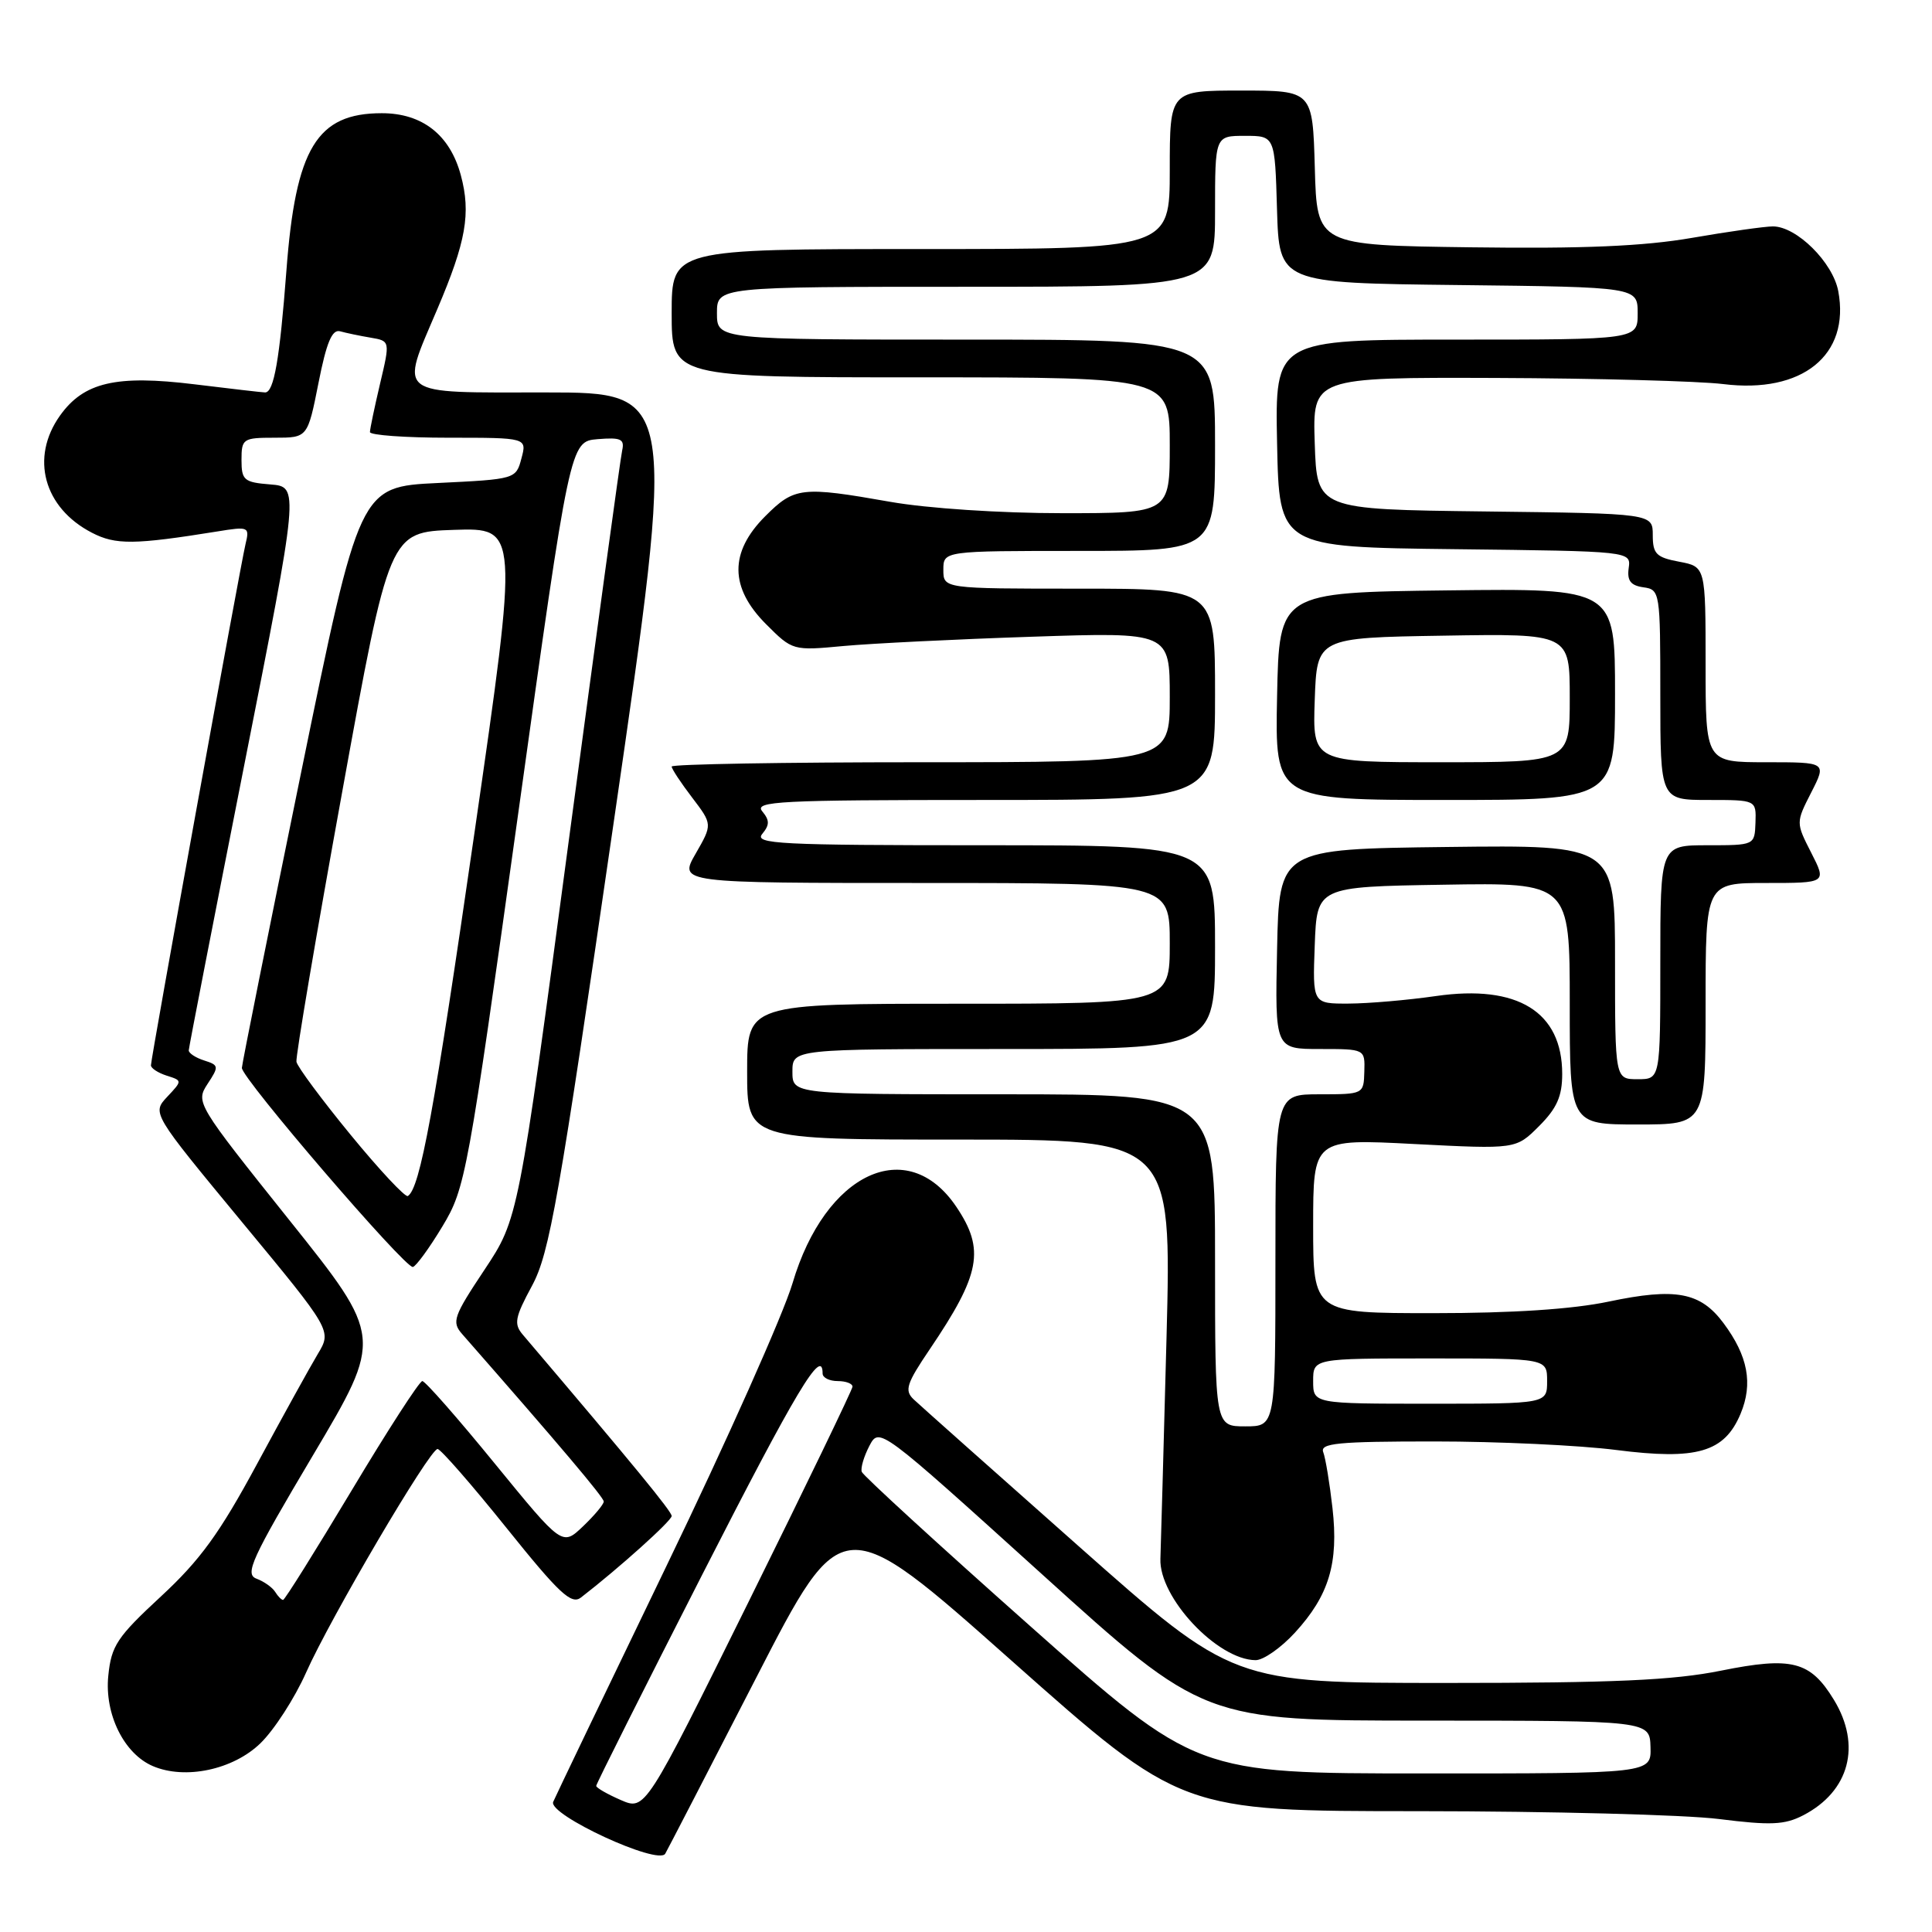 <?xml version="1.0" encoding="UTF-8" standalone="no"?>
<!DOCTYPE svg PUBLIC "-//W3C//DTD SVG 1.1//EN" "http://www.w3.org/Graphics/SVG/1.1/DTD/svg11.dtd" >
<svg xmlns="http://www.w3.org/2000/svg" xmlns:xlink="http://www.w3.org/1999/xlink" version="1.1" viewBox="0 0 256 256">
 <g >
 <path fill="currentColor"
d=" M 100.20 222.31 C 111.60 200.12 111.60 200.12 134.05 220.06 C 156.50 239.99 156.50 239.99 188.03 239.99 C 205.37 240.00 223.25 240.46 227.77 241.03 C 234.62 241.89 236.47 241.81 238.93 240.54 C 245.07 237.36 246.68 231.27 243.00 225.23 C 239.87 220.10 237.44 219.48 228.05 221.37 C 221.71 222.65 213.84 223.00 191.67 223.00 C 163.38 223.00 163.38 223.00 142.94 204.89 C 131.70 194.93 121.85 186.17 121.06 185.42 C 119.82 184.24 120.12 183.33 123.20 178.78 C 129.93 168.83 130.54 165.58 126.72 159.91 C 120.24 150.29 109.34 155.38 105.01 170.05 C 103.79 174.15 96.28 191.00 88.31 207.50 C 80.34 224.00 73.59 238.07 73.30 238.76 C 72.60 240.45 87.23 247.22 88.15 245.62 C 88.50 245.01 93.92 234.52 100.20 222.31 Z  M 34.50 231.00 C 36.33 229.23 39.05 225.01 40.55 221.64 C 43.77 214.39 56.94 192.00 57.98 192.00 C 58.38 192.00 62.48 196.69 67.09 202.43 C 74.09 211.15 75.71 212.67 76.98 211.68 C 82.03 207.78 89.00 201.51 89.00 200.88 C 89.00 200.27 84.08 194.27 69.28 176.86 C 68.06 175.43 68.22 174.58 70.50 170.36 C 72.82 166.04 74.04 159.13 81.35 108.75 C 89.59 52.00 89.59 52.00 72.29 52.00 C 52.16 52.00 52.98 52.64 57.95 40.95 C 61.76 32.00 62.42 28.26 61.06 23.21 C 59.62 17.87 55.96 15.00 50.59 15.00 C 41.98 15.00 39.17 19.63 37.95 35.87 C 37.06 47.60 36.30 52.00 35.13 52.00 C 34.79 52.00 30.56 51.51 25.75 50.92 C 15.38 49.65 11.10 50.65 7.95 55.07 C 3.98 60.64 5.79 67.29 12.18 70.59 C 15.32 72.22 17.80 72.19 28.80 70.42 C 32.97 69.74 33.09 69.80 32.53 72.11 C 31.82 75.08 20.00 140.20 20.00 141.16 C 20.00 141.55 20.94 142.16 22.09 142.53 C 24.17 143.19 24.17 143.19 22.15 145.34 C 20.14 147.50 20.14 147.50 32.05 161.91 C 43.97 176.31 43.97 176.31 42.11 179.41 C 41.09 181.11 37.46 187.68 34.05 194.00 C 29.11 203.16 26.52 206.73 21.32 211.54 C 15.51 216.92 14.75 218.06 14.35 222.04 C 13.83 227.12 16.43 232.39 20.26 234.02 C 24.54 235.85 30.89 234.50 34.50 231.00 Z  M 171.59 216.33 C 176.10 211.41 177.39 207.13 176.56 199.82 C 176.19 196.54 175.64 193.22 175.34 192.43 C 174.87 191.23 177.22 191.00 190.08 191.00 C 198.48 191.00 209.32 191.51 214.16 192.13 C 224.86 193.50 228.50 192.44 230.64 187.32 C 232.30 183.34 231.62 179.68 228.38 175.33 C 225.32 171.21 222.04 170.60 213.15 172.47 C 208.36 173.48 200.41 174.00 189.93 174.00 C 174.00 174.00 174.00 174.00 174.00 162.45 C 174.00 150.89 174.00 150.89 187.43 151.59 C 200.87 152.28 200.87 152.28 203.93 149.22 C 206.29 146.86 207.00 145.27 207.00 142.30 C 207.00 134.07 201.09 130.42 190.28 131.98 C 186.55 132.52 181.34 132.97 178.71 132.98 C 173.92 133.00 173.92 133.00 174.21 125.25 C 174.50 117.50 174.50 117.50 191.25 117.23 C 208.00 116.95 208.00 116.95 208.00 132.98 C 208.00 149.00 208.00 149.00 217.00 149.00 C 226.00 149.00 226.00 149.00 226.00 133.00 C 226.00 117.00 226.00 117.00 234.02 117.00 C 242.04 117.00 242.04 117.00 240.00 113.00 C 237.96 109.00 237.96 109.00 240.00 105.00 C 242.04 101.00 242.04 101.00 234.02 101.00 C 226.00 101.00 226.00 101.00 226.00 88.05 C 226.00 75.09 226.00 75.09 222.50 74.43 C 219.47 73.86 219.00 73.40 219.00 70.91 C 219.00 68.04 219.00 68.04 196.75 67.77 C 174.50 67.50 174.50 67.50 174.21 58.75 C 173.92 50.00 173.92 50.00 198.21 50.08 C 211.57 50.13 225.12 50.50 228.32 50.89 C 238.80 52.20 245.17 47.06 243.58 38.58 C 242.86 34.76 238.06 30.00 234.92 30.00 C 233.87 30.00 229.03 30.68 224.19 31.52 C 217.79 32.63 209.77 32.97 194.94 32.77 C 174.50 32.50 174.50 32.50 174.22 22.25 C 173.93 12.00 173.93 12.00 164.47 12.00 C 155.00 12.00 155.00 12.00 155.00 22.50 C 155.00 33.00 155.00 33.00 122.00 33.00 C 89.00 33.00 89.00 33.00 89.00 41.50 C 89.00 50.00 89.00 50.00 122.00 50.00 C 155.00 50.00 155.00 50.00 155.00 59.00 C 155.00 68.00 155.00 68.00 140.75 68.00 C 132.55 68.00 122.89 67.36 118.00 66.50 C 106.20 64.42 105.27 64.53 101.40 68.40 C 96.63 73.17 96.66 77.86 101.52 82.72 C 105.01 86.21 105.06 86.23 111.77 85.60 C 115.47 85.26 126.71 84.70 136.75 84.37 C 155.00 83.76 155.00 83.76 155.00 92.38 C 155.00 101.00 155.00 101.00 122.00 101.00 C 103.85 101.00 89.00 101.26 89.00 101.57 C 89.00 101.88 90.22 103.73 91.71 105.68 C 94.41 109.23 94.41 109.23 92.18 113.11 C 89.94 117.00 89.94 117.00 122.47 117.00 C 155.00 117.00 155.00 117.00 155.00 125.00 C 155.00 133.00 155.00 133.00 127.00 133.00 C 99.00 133.00 99.00 133.00 99.00 142.00 C 99.00 151.00 99.00 151.00 127.13 151.00 C 155.25 151.00 155.25 151.00 154.57 177.25 C 154.19 191.69 153.82 204.87 153.76 206.54 C 153.55 211.67 161.31 219.94 166.37 219.98 C 167.39 219.99 169.74 218.35 171.59 216.33 Z  M 82.25 238.51 C 80.46 237.73 79.00 236.89 79.00 236.64 C 79.00 236.38 85.34 223.76 93.08 208.59 C 105.53 184.19 109.00 178.40 109.00 182.00 C 109.00 182.55 109.90 183.00 111.00 183.00 C 112.10 183.00 112.98 183.34 112.96 183.75 C 112.93 184.16 106.75 196.97 99.21 212.21 C 85.50 239.92 85.50 239.92 82.25 238.51 Z  M 136.50 215.46 C 124.40 204.72 114.36 195.52 114.19 195.03 C 114.01 194.53 114.47 192.99 115.19 191.60 C 116.51 189.09 116.51 189.09 138.01 208.54 C 159.50 227.99 159.50 227.99 189.05 227.99 C 218.60 228.00 218.60 228.00 218.70 231.50 C 218.80 235.00 218.80 235.00 188.65 234.99 C 158.50 234.99 158.50 234.99 136.50 215.46 Z  M 36.46 210.93 C 36.09 210.34 34.98 209.55 33.98 209.18 C 32.40 208.58 33.32 206.56 41.46 192.85 C 50.75 177.20 50.75 177.20 38.32 161.65 C 26.04 146.28 25.91 146.07 27.50 143.63 C 29.03 141.31 29.01 141.14 27.06 140.52 C 25.93 140.16 25.01 139.56 25.01 139.18 C 25.02 138.81 28.32 121.85 32.34 101.50 C 39.65 64.50 39.65 64.50 35.82 64.19 C 32.33 63.91 32.00 63.63 32.00 60.94 C 32.00 58.13 32.20 58.00 36.38 58.00 C 40.76 58.00 40.76 58.00 42.20 50.75 C 43.26 45.37 44.00 43.60 45.07 43.90 C 45.86 44.12 47.67 44.50 49.10 44.74 C 51.70 45.18 51.70 45.18 50.36 50.84 C 49.63 53.95 49.02 56.84 49.02 57.25 C 49.01 57.66 53.69 58.00 59.41 58.00 C 69.83 58.00 69.83 58.00 69.09 60.75 C 68.37 63.48 68.29 63.50 58.01 64.00 C 47.65 64.50 47.65 64.50 39.87 102.50 C 35.59 123.40 32.07 140.95 32.05 141.50 C 31.99 142.84 53.71 168.12 54.71 167.88 C 55.14 167.78 56.91 165.35 58.63 162.49 C 61.67 157.44 61.96 155.86 68.65 107.90 C 75.53 58.50 75.53 58.50 79.19 58.19 C 82.27 57.94 82.78 58.17 82.44 59.69 C 82.21 60.69 79.03 84.00 75.35 111.50 C 68.68 161.50 68.68 161.50 64.19 168.26 C 60.09 174.42 59.83 175.16 61.23 176.76 C 74.13 191.47 80.00 198.41 80.00 198.96 C 80.00 199.33 78.76 200.81 77.25 202.25 C 74.50 204.87 74.50 204.87 65.57 193.94 C 60.66 187.92 56.34 183.00 55.96 183.00 C 55.58 183.00 51.36 189.53 46.59 197.50 C 41.81 205.47 37.73 212.00 37.51 212.00 C 37.30 212.00 36.82 211.52 36.46 210.93 Z  M 46.46 150.37 C 42.63 145.70 39.40 141.35 39.28 140.69 C 39.16 140.04 41.88 123.97 45.33 105.00 C 51.59 70.50 51.59 70.50 60.15 70.21 C 68.71 69.93 68.71 69.93 62.89 110.21 C 57.53 147.31 55.66 157.47 54.04 158.48 C 53.70 158.68 50.29 155.04 46.46 150.37 Z  M 161.00 167.00 C 161.00 145.00 161.00 145.00 133.00 145.00 C 105.00 145.00 105.00 145.00 105.00 142.00 C 105.00 139.00 105.00 139.00 133.00 139.00 C 161.00 139.00 161.00 139.00 161.00 125.50 C 161.00 112.00 161.00 112.00 130.38 112.00 C 103.27 112.00 99.90 111.83 101.00 110.50 C 101.99 109.30 101.99 108.70 101.00 107.50 C 99.90 106.17 103.27 106.00 130.38 106.00 C 161.00 106.00 161.00 106.00 161.00 92.00 C 161.00 78.00 161.00 78.00 143.00 78.00 C 125.00 78.00 125.00 78.00 125.00 75.50 C 125.00 73.00 125.00 73.00 143.00 73.00 C 161.00 73.00 161.00 73.00 161.00 59.00 C 161.00 45.00 161.00 45.00 128.00 45.00 C 95.00 45.00 95.00 45.00 95.00 41.50 C 95.00 38.00 95.00 38.00 128.00 38.00 C 161.00 38.00 161.00 38.00 161.00 28.00 C 161.00 18.00 161.00 18.00 164.96 18.00 C 168.93 18.00 168.93 18.00 169.21 27.75 C 169.50 37.50 169.50 37.50 193.25 37.77 C 217.00 38.04 217.00 38.04 217.00 41.52 C 217.00 45.00 217.00 45.00 192.97 45.00 C 168.94 45.00 168.94 45.00 169.22 58.75 C 169.50 72.50 169.50 72.50 192.81 72.77 C 216.12 73.04 216.12 73.04 215.81 75.27 C 215.58 76.94 216.07 77.58 217.75 77.82 C 219.96 78.13 220.00 78.38 220.00 92.07 C 220.00 106.00 220.00 106.00 226.36 106.00 C 232.71 106.00 232.71 106.00 232.61 109.00 C 232.50 112.00 232.50 112.00 226.25 112.00 C 220.00 112.00 220.00 112.00 220.00 127.50 C 220.00 143.00 220.00 143.00 217.00 143.00 C 214.00 143.00 214.00 143.00 214.00 127.48 C 214.00 111.96 214.00 111.96 191.75 112.23 C 169.50 112.50 169.50 112.50 169.22 125.75 C 168.94 139.00 168.94 139.00 174.90 139.00 C 180.87 139.00 180.87 139.00 180.78 142.00 C 180.70 144.98 180.66 145.00 174.85 145.00 C 169.00 145.00 169.00 145.00 169.00 167.00 C 169.00 189.00 169.00 189.00 165.00 189.00 C 161.00 189.00 161.00 189.00 161.00 167.00 Z  M 214.00 91.98 C 214.00 77.96 214.00 77.96 191.75 78.23 C 169.50 78.50 169.50 78.50 169.22 92.25 C 168.94 106.00 168.94 106.00 191.47 106.00 C 214.00 106.00 214.00 106.00 214.00 91.98 Z  M 174.00 183.00 C 174.00 180.00 174.00 180.00 189.50 180.00 C 205.00 180.00 205.00 180.00 205.00 183.00 C 205.00 186.00 205.00 186.00 189.50 186.00 C 174.00 186.00 174.00 186.00 174.00 183.00 Z  M 174.21 92.75 C 174.50 84.50 174.50 84.50 191.25 84.23 C 208.00 83.95 208.00 83.95 208.00 92.48 C 208.00 101.00 208.00 101.00 190.96 101.00 C 173.92 101.00 173.92 101.00 174.21 92.75 Z "/>
</g>
</svg>
